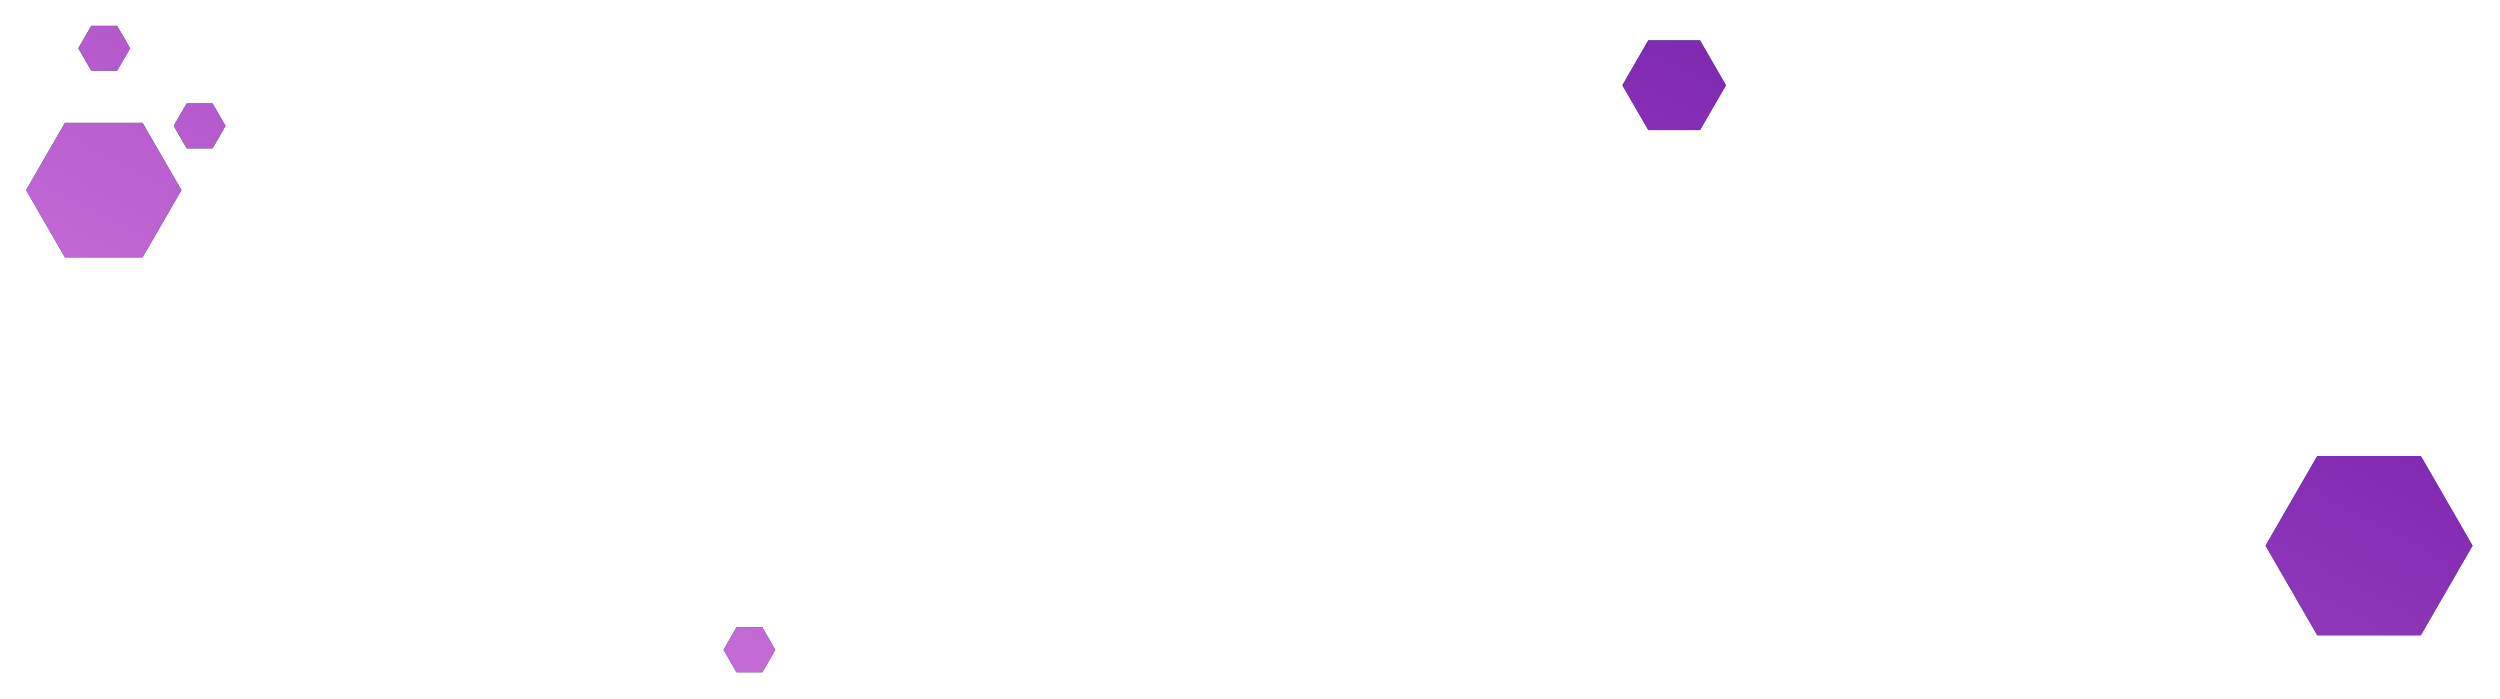 <svg width="1546" height="432" fill="none" xmlns="http://www.w3.org/2000/svg"><g filter="url(#filter0_d)" fill-rule="evenodd" clip-rule="evenodd"><path d="M72.451 16h-16l-8 13.856 8 13.856h16l8-13.856-8-13.856zm58.999 48h-16l-8 13.856 8 13.856h16l8-13.856-8-13.856zM88.164 76h-48l-24 41.569 24 41.569h48l24-41.569L88.164 76zM455.452 388h16l8 13.856-8 13.857h-16l-8-13.857 8-13.856zM1019.31 25h32l16 27.713-16 27.713h-32l-16-27.713 16-27.713zm477.71 257h-64l-32 55.426 32 55.425h64l32-55.425-32-55.426z" fill="#C4C4C4"/><path d="M72.451 16h-16l-8 13.856 8 13.856h16l8-13.856-8-13.856zm58.999 48h-16l-8 13.856 8 13.856h16l8-13.856-8-13.856zM88.164 76h-48l-24 41.569 24 41.569h48l24-41.569L88.164 76zM455.452 388h16l8 13.856-8 13.857h-16l-8-13.857 8-13.856zM1019.31 25h32l16 27.713-16 27.713h-32l-16-27.713 16-27.713zm477.71 257h-64l-32 55.426 32 55.425h64l32-55.425-32-55.426z" fill="url(#paint0_linear)"/><path d="M72.451 16h-16l-8 13.856 8 13.856h16l8-13.856-8-13.856zm58.999 48h-16l-8 13.856 8 13.856h16l8-13.856-8-13.856zM88.164 76h-48l-24 41.569 24 41.569h48l24-41.569L88.164 76zM455.452 388h16l8 13.856-8 13.857h-16l-8-13.857 8-13.856zM1019.31 25h32l16 27.713-16 27.713h-32l-16-27.713 16-27.713zm477.71 257h-64l-32 55.426 32 55.425h64l32-55.425-32-55.426z" fill="url(#paint1_linear)"/></g><defs><linearGradient id="paint0_linear" x1="1377.6" y1="314" x2="1534.6" y2="279.535" gradientUnits="userSpaceOnUse"><stop stop-color="#0F548B"/><stop offset="1" stop-color="#383185"/></linearGradient><linearGradient id="paint1_linear" x1="1528.59" y1="218.5" x2="1189.86" y2="841.709" gradientUnits="userSpaceOnUse"><stop stop-color="#7923AE"/><stop offset="1" stop-color="#C86DD7"/></linearGradient><filter id="filter0_d" x=".164" y="0" width="1544.86" height="431.713" filterUnits="userSpaceOnUse" color-interpolation-filters="sRGB"><feFlood flood-opacity="0" result="BackgroundImageFix"/><feColorMatrix in="SourceAlpha" values="0 0 0 0 0 0 0 0 0 0 0 0 0 0 0 0 0 0 127 0"/><feOffset/><feGaussianBlur stdDeviation="8"/><feColorMatrix values="0 0 0 0 0.475 0 0 0 0 0.137 0 0 0 0 0.682 0 0 0 0.5 0"/><feBlend in2="BackgroundImageFix" result="effect1_dropShadow"/><feBlend in="SourceGraphic" in2="effect1_dropShadow" result="shape"/></filter></defs></svg>
